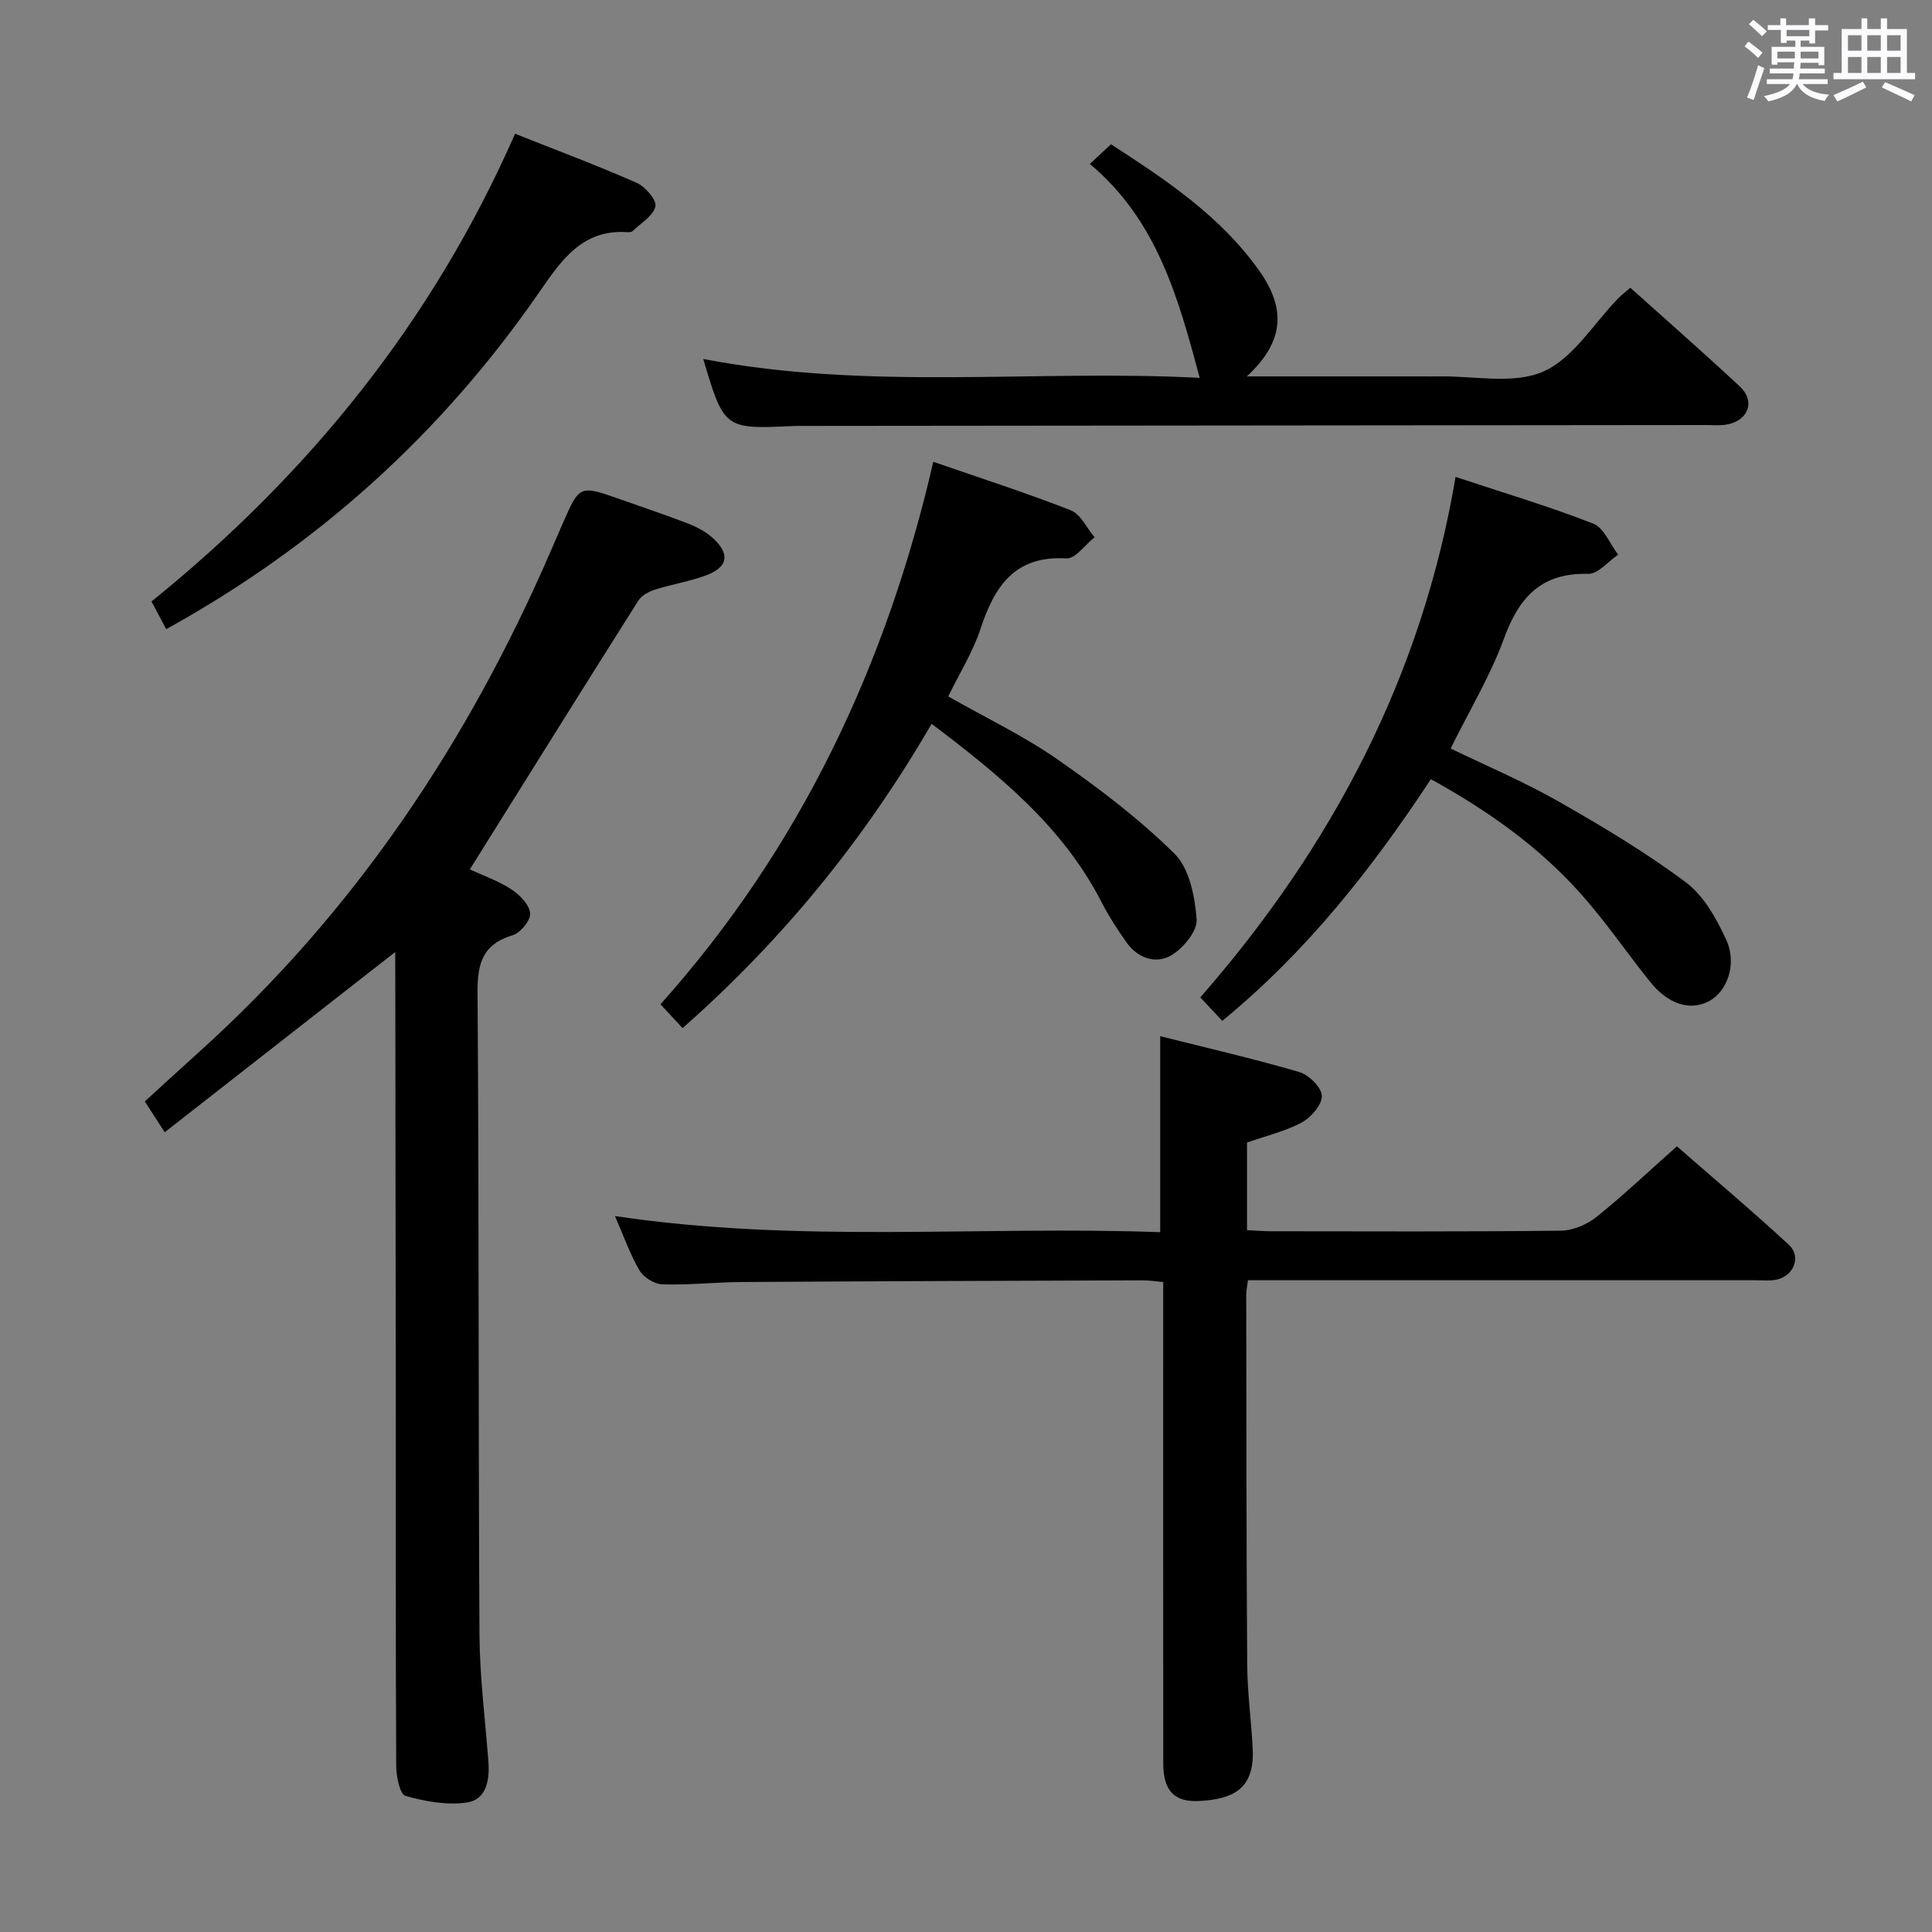 <svg enable-background="new 0 0 400 400" viewBox="0 0 400 400" xmlns="http://www.w3.org/2000/svg"><rect x="0" y="0" width="400" height="400" fill="#808080" stroke="none"/><path d="m361.2 9.6.8-1c.9.7 1.9 1.4 2.9 2.3l-.9 1.1c-1-1-2-1.8-2.8-2.4zm.5 10.6c.9-2.1 1.6-4.3 2.3-6.7.4.2.8.4 1.3.6-.7 2.1-1.5 4.3-2.2 6.6zm.4-15.2.9-.9c1 .8 2 1.6 2.8 2.4l-1 1c-.9-.9-1.8-1.7-2.7-2.5zm12.5-1.2h1.2v1.4h2.7v1.1h-2.7v2.7h-1.2v-.6h-1.8v1.3h4.9v3.8h-1.2v-.5h-3.7c0 .4-.1.9-.1 1.2h5.1v1h-5.2c0 .5-.1.9-.2 1.2h6v1h-5.2c1.1 1.3 2.9 2 5.5 2.2-.4.4-.7.8-.9 1.3-2.9-.5-4.8-1.6-5.7-3.5h-.1c-.8 1.7-2.7 2.9-5.9 3.6-.2-.4-.6-.8-.9-1.1 2.8-.6 4.6-1.4 5.4-2.5h-4.8v-1h5.3c.1-.3.2-.7.2-1.2h-4.9v-1h5c0-.4 0-.8.1-1.3h-3.5v.5h-1.2v-3.7h4.9v-1.3h-1.8v.5h-1.2v-2.7h-2.7v-1h2.6v-1.4h1.2v1.4h4.7v-1.4zm-6.6 8.3h3.6c0-.4 0-.9 0-1.4h-3.6zm1.9-4.6h4.7v-1.3h-4.7zm6.6 3.2h-3.7v1.4h3.7z" fill="#fbfafc"/><path d="m385.3 3.8h1.3v2.2h2.8v-2.2h1.3v2.2h4.1v9.1h1.7v1.3h-16.9v-1.3h1.7v-9.1h4.1v-2.2zm.4 13.1.7 1.2c-1.8.9-3.8 1.9-6 2.9-.2-.4-.5-.8-.8-1.3 2.3-1 4.3-1.9 6.1-2.8zm-3.1-6.4h2.8v-3.2h-2.8zm0 4.6h2.8v-3.3h-2.8zm4-4.6h2.8v-3.2h-2.8zm0 4.6h2.8v-3.3h-2.8zm3.7 1.9c2.1.9 4.1 1.8 6.1 2.7l-.7 1.3c-2.2-1.1-4.2-2-6.1-2.9zm3.2-9.7h-2.8v3.2h2.8v-3.1zm-2.8 7.8h2.8v-3.3h-2.8z" fill="#fbfafc"/><g fill="#010000"><path d="m81.83 197.1c-15.96 12.48-31.59 24.69-47.73 37.32-1.8-2.79-2.83-4.39-4.12-6.38 3.75-3.42 7.39-6.78 11.07-10.09 32.34-29.08 55.9-64.33 73.07-104.07.79-1.83 1.59-3.65 2.38-5.48 3.49-8 3.49-8 11.92-5.02 4.69 1.66 9.42 3.23 14.06 5.03 1.81.7 3.66 1.67 5.08 2.97 3.66 3.33 3.2 6.03-1.4 7.75-3.39 1.26-7.04 1.83-10.51 2.93-1.29.41-2.8 1.2-3.48 2.28-11.63 18.39-23.14 36.85-34.9 55.66 2.69 1.25 5.85 2.34 8.56 4.1 1.74 1.13 3.74 3.16 3.93 4.97.15 1.43-1.99 4.06-3.6 4.55-6.26 1.88-7.34 5.86-7.29 11.9.32 44.3.15 88.61.4 132.91.05 8.78 1.19 17.56 1.85 26.33.28 3.78-.42 7.82-4.41 8.42-4.13.62-8.67-.21-12.76-1.36-1.15-.32-1.91-4-1.92-6.15-.13-26.48-.07-52.97-.09-79.45-.02-28.15-.07-56.3-.1-84.44-.02-1.58-.01-3.17-.01-4.68z"/><path d="m258.18 236.55v18.14c1.76.08 3.36.23 4.97.23 19.99.02 39.99.11 59.98-.12 2.51-.03 5.43-1.26 7.42-2.86 5.57-4.46 10.76-9.4 16.63-14.61 7.78 6.8 15.63 13.4 23.15 20.36 2.76 2.55.99 6.68-2.8 7.3-1.3.21-2.66.07-3.99.07-33.16 0-66.31 0-99.47 0-1.8 0-3.61 0-5.7 0-.15 1.27-.36 2.21-.35 3.16.04 25.49.02 50.98.2 76.47.04 5.81.86 11.61 1.14 17.42.4 8.3-4.08 10.42-11.17 10.77-5.22.26-7.34-2.33-7.35-7.79-.02-31.32-.01-62.65-.01-93.97 0-1.8 0-3.6 0-5.69-1.71-.15-2.98-.36-4.26-.35-27.65.09-55.31.18-82.96.35-5.48.03-10.97.65-16.44.49-1.65-.05-3.89-1.43-4.75-2.87-1.93-3.23-3.17-6.87-5.1-11.28 38.09 5.71 75.55 1.98 112.89 3.34 0-13.8 0-26.85 0-40.58 9.61 2.42 19.28 4.64 28.78 7.42 1.98.58 4.6 3.15 4.68 4.91.08 1.82-2.19 4.46-4.1 5.5-3.44 1.86-7.39 2.78-11.39 4.19z"/><path d="m145.6 74.32c34.43 6.62 68.76 2.14 102.79 3.91-4.45-16.57-8.81-32.61-22.75-44.29 1.82-1.69 3-2.79 4.38-4.07 11.56 7.48 22.71 14.93 30.67 26.15 5.75 8.1 5.05 14.85-2.54 21.91h36.2c1.17 0 2.33.02 3.5 0 7.3-.14 15.46 1.71 21.64-.99 6.21-2.71 10.44-9.95 15.56-15.19.68-.69 1.46-1.29 2.49-2.18 7.66 6.88 15.28 13.55 22.69 20.46 3.13 2.92 1.89 6.8-2.31 7.78-1.59.37-3.31.19-4.97.19-62.14.06-124.27.12-186.41.18-.83 0-1.67-.01-2.5.03-14 .67-14.18.54-18.44-13.89z"/><path d="m192.88 149.86c-13.82 23.82-30.73 44.63-51.56 63-1.54-1.66-2.97-3.19-4.58-4.93 28.94-32.37 46.75-70.13 56.49-112.32 9.78 3.39 19.23 6.42 28.46 10.04 2.06.81 3.31 3.67 4.93 5.59-1.95 1.53-3.97 4.48-5.82 4.37-10.81-.64-14.93 5.87-17.84 14.71-1.54 4.68-4.25 8.97-6.64 13.87 7.71 4.38 15.53 8.11 22.54 12.98 8.54 5.94 16.94 12.3 24.31 19.58 3.09 3.06 4.23 8.89 4.58 13.59.18 2.43-2.79 6.02-5.28 7.47-3.16 1.84-6.91.59-9.22-2.67-1.91-2.7-3.73-5.52-5.24-8.46-8.01-15.56-21.1-26.21-35.13-36.82z"/><path d="m296.25 161.32c-12.24 18.58-25.66 35.64-43.19 50.04-1.46-1.56-2.89-3.08-4.55-4.86 27.33-31.27 45.89-66.54 52.85-107.76 9.74 3.23 19.27 6.07 28.5 9.67 2.22.86 3.46 4.22 5.16 6.43-2.07 1.39-4.16 4.02-6.19 3.97-9.73-.26-14.33 4.84-17.46 13.42-2.82 7.73-7.16 14.9-11.03 22.74 7.42 3.6 15.08 6.83 22.26 10.92 9.06 5.16 18.07 10.54 26.41 16.76 3.73 2.79 6.4 7.56 8.4 11.96 2.31 5.06.13 10.77-3.67 12.72-3.9 2-8.39.58-12.14-4.1-4.88-6.09-9.29-12.59-14.49-18.38-8.63-9.61-19.06-17.02-30.86-23.53z"/><path d="m106.64 27.69c8.62 3.43 17 6.56 25.17 10.16 1.78.79 4.18 3.56 3.89 4.88-.44 1.96-3.02 3.46-4.72 5.11-.21.2-.64.26-.95.24-9.55-.75-13.94 6.01-18.51 12.6-20.15 29.08-45.68 52.23-77.11 69.58-.98-1.84-1.95-3.67-3.04-5.73 32.66-26.42 58.26-58.09 75.27-96.84z"/></g></svg>
